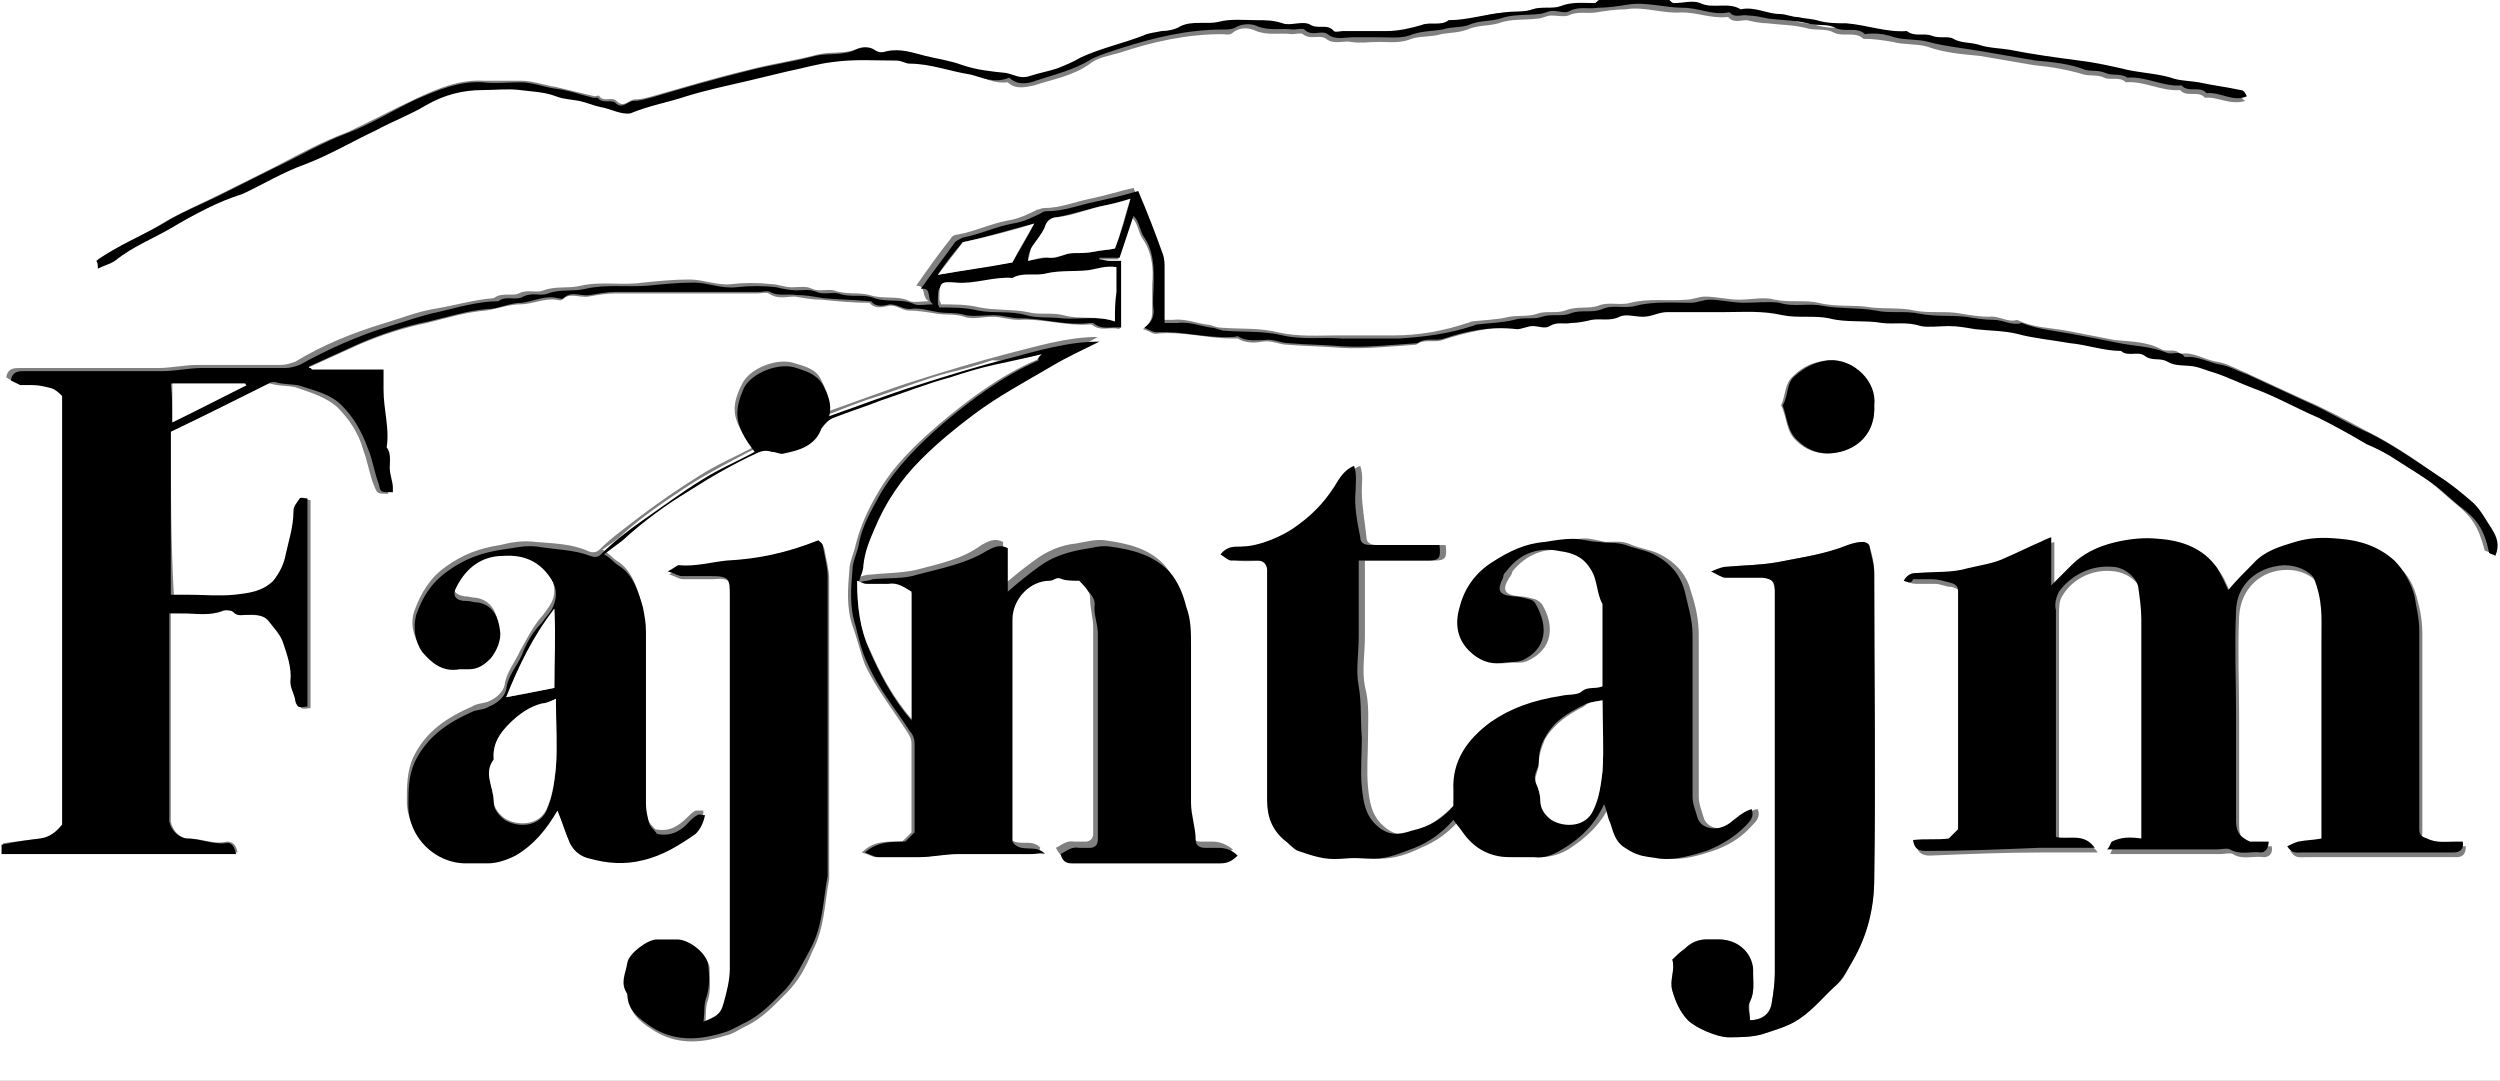 <?xml version="1.0" encoding="utf-8"?>
<!-- Generator: Adobe Illustrator 24.2.3, SVG Export Plug-In . SVG Version: 6.00 Build 0)  -->
<svg version="1.1" id="Vrstva_1" xmlns="http://www.w3.org/2000/svg" xmlns:xlink="http://www.w3.org/1999/xlink" x="0px" y="0px"
	 viewBox="0 0 161 69.6" style="enable-background:new 0 0 161 69.6;" xml:space="preserve">
<rect x="0" y="0" width="161" height="69.6" fill="#808080" stroke="none"/>
<style type="text/css">
	.st0{fill:#FFFFFF;}
</style>
<g>
	<g>
		<path class="st0" d="M107.5,0c17.8,0,35.7,0,53.5,0c0,23.2,0,46.4,0,69.6c-53.7,0-107.4,0-161,0C0,46.4,0,23.2,0,0
			c34.3,0,68.6,0,103,0c-0.1,0.1-0.2,0.2-0.3,0.2c-0.7,0.1-1.5,0-2.2,0.2c-0.6,0.2-1.2,0-1.8,0.2c-0.5,0.2-1.2,0.2-1.8,0.2
			c-1.2,0.1-2.4,0.6-3.6,0.5c-0.5,0.4-1.1,0.1-1.7,0.3C90.7,2,90,2.2,89.2,2.2c-0.9,0-1.8,0-2.8,0c-0.2,0-0.5,0.1-0.6,0
			c-0.4-0.5-1-0.1-1.5-0.4c-0.4-0.3-1.2,0.1-1.8-0.1c-0.5-0.2-1.1-0.2-1.6-0.2c-0.8,0-1.7,0-2.5,0.1c-0.8,0.2-1.7-0.1-2.5,0.3
			c-0.3,0.1-0.8,0.2-1.2,0.3c-0.4,0-0.8,0.1-1.2,0.3c-1.3,0.5-2.7,0.8-4,1.4c-0.5,0.2-1,0.5-1.5,0.7c-0.6,0.2-1.2,0.3-1.8,0.5
			c-0.5,0.2-1-0.2-1.5-0.2c-0.9-0.1-1.9-0.2-2.8-0.5c-0.8-0.3-1.6-0.4-2.4-0.6c-0.8-0.2-1.7-0.5-2.5-0.3c-0.2,0-0.5,0-0.8-0.1
			C56,3,55.6,3,55.3,3.1c-0.8,0.4-1.7,0.2-2.6,0.4c-1.5,0.4-3,0.6-4.5,1C46.1,5,44.1,5.6,42,6.2c-0.4,0.1-0.7,0.2-1.1,0.2
			c-0.4,0-0.7,0.6-1.2,0.1c-0.3-0.3-0.8,0.1-1.1-0.3c0-0.1-0.2,0-0.3,0c-0.8-0.2-1.7-0.4-2.5-0.6c-0.7-0.1-1.5-0.4-2.2-0.4
			c-0.8,0-1.6,0-2.4,0c-1.6-0.1-3,0.5-4.3,1.1c-1.5,0.7-3,1.5-4.5,2.2c-1.6,0.6-3.1,1.4-4.6,2.2c-1.2,0.6-2.4,1.2-3.6,1.8
			c-1.2,0.6-2.4,1.1-3.6,1.8c-1.4,0.9-2.9,1.5-4.3,2.4c0,0.1,0,0.3,0.1,0.5c0.4-0.2,0.8-0.3,1.1-0.5c1.1-0.9,2.4-1.4,3.6-2.1
			c1.5-0.8,3.1-1.7,4.7-2.3c1.4-0.6,2.6-1.4,4-1.9c1.6-0.6,3.1-1.4,4.6-2.2c1.1-0.5,2.2-1,3.2-1.6c1.2-0.6,2.4-1,3.7-1
			c0.8,0,1.6-0.1,2.4,0c0.8,0.1,1.6,0.2,2.3,0.4c0.5,0.2,1,0.2,1.5,0.3c0.5,0.1,0.9,0.3,1.4,0.4C39.3,7,40,7.4,40.6,7.2
			c1.2-0.5,2.4-0.7,3.6-1.1c1.3-0.4,2.7-0.7,4-1c0.8-0.2,1.7-0.4,2.5-0.6c0.9-0.2,1.9-0.5,2.9-0.6c1.3-0.2,2.7,0,4.1-0.1
			c0.3,0,0.6,0.2,0.9,0.2c1.3,0.1,2.6,0.5,3.9,0.7C63.3,5,64,5.4,64.9,5.3c0.5,0.5,1.2,0.3,1.7,0.2c1.2-0.4,2.5-0.6,3.6-1.4
			c0.5-0.4,1.2-0.5,1.9-0.7c2.1-0.7,4.3-1.2,6.6-1.2c0.2,0,0.5,0.1,0.7-0.1c0.5-0.4,1.1-0.3,1.5-0.1c0.8,0.3,1.5,0.1,2.3,0.2
			c0.2,0,0.6-0.1,0.7,0c0.5,0.4,1.1,0,1.5,0.3c0.5,0.4,1.1,0.1,1.6,0.2c0.6,0.1,1.2,0,1.8,0c0.7,0,1.4,0.1,2.1-0.2
			c0.6-0.2,1.3-0.1,1.9-0.3c0.6-0.1,1.2-0.1,1.7-0.3c0.7-0.3,1.3-0.2,2-0.4c0.8-0.3,1.7-0.2,2.5-0.3c0.3,0,0.6-0.2,0.9-0.2
			c0.4,0,0.8,0.1,1.1,0c0.6-0.3,1.2-0.1,1.8-0.2c0.6-0.1,1.3-0.2,1.9-0.2c1.2-0.2,2.4,0.3,3.6,0.2c1,0,1.9,0.4,2.9,0.3
			c0,0,0.1,0,0.1,0c0.3,0.4,0.8,0.2,1.2,0.2c0.4,0.1,0.9,0.2,1.3,0.2c0.8,0.1,1.7,0.1,2.5,0.3c0.6,0.2,1.3,0,1.8,0.3
			c0.6,0.3,1.4-0.1,1.9,0.4c0.7,0,1.3,0.1,1.9,0.2c0.7,0.2,1.5,0.1,2.2,0.3c1.1,0.4,2.3,0.5,3.4,0.6c1.2,0.2,2.3,0.4,3.5,0.6
			c1.1,0.1,2.2,0.3,3.2,0.6c0.4,0.1,0.9,0,1.3,0.2c0.4,0.2,1-0.1,1.4,0.3c1.2-0.1,2.3,0.6,3.5,0.5c0.4,0.5,1.2,0,1.6,0.5
			c0.8-0.1,1.6,0.5,2.6,0.2c-0.2-0.1-0.3-0.3-0.4-0.4c-0.9-0.2-1.8-0.3-2.7-0.5c-0.6-0.1-1.3-0.1-1.8-0.3c-1.1-0.4-2.1-0.4-3.2-0.6
			c-0.9-0.2-1.8-0.3-2.7-0.5c-1.5-0.2-3-0.5-4.5-0.7c-0.6-0.1-1.3-0.1-1.9-0.3c-0.5-0.2-1.1-0.1-1.7-0.4c-0.4-0.2-1-0.1-1.4-0.2
			c-0.5-0.2-1.1,0.1-1.6-0.3c-1.3,0.1-2.6-0.4-3.9-0.5c-0.6,0-1.3,0-1.9-0.2c-0.4-0.1-0.8-0.1-1.2-0.2C115.4,1.1,115,1,114.6,1
			c-0.9,0-1.7-0.4-2.5-0.3c-0.8-0.5-1.7,0-2.6-0.4c-0.5-0.2-1.1,0-1.7,0C107.7,0.2,107.6,0.1,107.5,0z M67.1,22.8
			c-0.2,0.2-0.3,0.4-0.4,0.4c-2.3,1-4.3,2.5-6.2,4.1c-1.5,1.3-3,2.7-4,4.5c-0.6,1-1.1,2.1-1.4,3.3c-0.1,0.5-0.4,1.1-0.4,1.6
			c-0.1,1.2-0.2,2.4,0.2,3.6c0.3,0.8,0.5,1.7,0.8,2.5c0.7,1.5,1.8,2.9,2.7,4.3c0.2,0.3,0.3,0.5,0.3,0.8c0,1.9,0,3.8,0,5.7
			c-0.2,0.2-0.4,0.4-0.6,0.6c-0.9,0-1.8-0.1-2.6,0.7c0.4,0.1,0.7,0.3,0.9,0.3c0.9,0,1.8,0,2.6,0c0.8,0,1.7-0.2,2.5-0.2
			c1.6,0,3.2,0,4.8,0c0.3,0,0.6-0.1,0.7-0.4c-0.6-0.7-1.6,0.1-2.1-0.8c0-4.7,0-9.5,0-14.3c0-1.3,1.1-2.4,2.4-2.5
			c0.3,0,0.5-0.3,0.8-0.1c0.3,0.2,0.7,0.1,1.1,0.1c0.2,0.2,0.5,0.4,0.6,0.7c0.2,0.2,0.4,0.5,0.4,0.8c0,0.7,0.2,1.3,0.2,1.9
			c0,4.4,0,8.7,0,13.1c0,0.1,0,0.2,0,0.2c0,0.3-0.2,0.5-0.5,0.5c-0.2,0-0.5,0-0.7,0c-0.5-0.1-0.8,0.2-1.2,0.4
			c0.2,0.4,0.4,0.6,0.7,0.6c3.2,0,6.4,0,9.6,0c0.4,0,0.7-0.2,1.1-0.5c-0.4-0.3-0.8-0.5-1.3-0.5c-0.3,0-0.6,0-0.8,0
			c-0.3,0-0.6-0.2-0.6-0.5c0-0.8-0.3-1.6-0.3-2.4c0.1-3.4,0-6.8,0-10.2c0-0.8,0-1.6-0.3-2.4c-0.3-0.8-0.5-1.6-1.1-2.3
			c-1-1.1-2.4-1.4-3.8-1.6c-0.6-0.1-1.3,0.1-1.9,0.2c-1,0.1-1.9,0.5-2.7,1.1c-0.7,0.5-1.3,1-2,1.6c0-0.5,0-1,0-1.5
			c0-0.5,0-0.9,0-1.3c-0.6-0.3-1,0-1.4,0.2C62,36,60.5,36.3,59,36.7c-0.9,0.2-1.9,0.2-2.9,0.3c-0.3,0-0.6,0.1-0.9,0.2
			c0.1-0.4,0.3-0.7,0.3-1.1c0-0.8,0.4-1.5,0.7-2.3c0.7-1.7,1.7-3.2,3-4.5c1-1.1,2.2-2,3.4-2.9c1.6-1.2,3.3-2.1,5-3.1
			c1-0.6,2.1-1,3.1-1.6c-2,0-3.9,0.6-5.9,1.1c-1.9,0.5-3.9,1.1-5.8,1.7c-1.9,0.6-3.7,1.3-5.7,2c0.2-0.8-0.1-1.4-0.4-2
			c-0.3-0.7-1-0.9-1.7-1.1c-1.1-0.4-2.9,0.3-3.4,1.3c-0.7,1.4-0.8,2.3,0.7,4.1c-1.1,0.6-2.3,1.1-3.4,1.8c-1.3,0.8-2.6,1.7-3.8,2.6
			c-0.9,0.7-1.9,1.4-2.7,2.2c-0.2,0.2-0.5,0.2-0.7,0.1c-1.1-0.5-2.3-0.5-3.4-0.6c-0.8-0.1-1.5,0-2.3,0.2c-1.3,0.2-2.4,0.6-3.5,1.4
			c-1,0.7-1.6,1.7-2,2.8c-0.3,0.8-0.1,1.7,0.4,2.4c0.6,0.8,1.3,1.3,2.4,1.1c0.2,0,0.4,0,0.6,0c0.6,0,1-0.2,1.4-0.7
			c0.4-0.5,0.7-1.2,0.6-1.8c-0.1-0.8-0.4-1.6-1.4-1.8c-0.3,0-0.5-0.1-0.8-0.1c-0.6-0.1-0.8-0.4-0.6-0.9c0.6-1.2,1.6-1.9,3-2
			c1.3,0,2.4,0.4,3.1,1.5c0.4,0.7,0.4,1.4,0,2c-0.2,0.3-0.4,0.6-0.6,0.8c-0.5,0.6-0.9,1.4-1.3,2.1c-0.3,0.7-0.9,1.4-1,2.2
			c-0.1,0.5-0.6,0.9-1.1,1.1c-0.3,0.1-0.7,0.1-1,0.3c-1.6,0.7-3,1.6-3.8,3.3c-0.4,0.9-0.4,1.9-0.4,2.8c0,2,1.8,3.7,3.7,3.7
			c0.5,0,1,0,1.4,0c0.7,0,1.3-0.2,1.8-0.5c1.2-0.6,2-1.7,2.7-2.9c0.3,0.7,0.5,1.4,0.8,2.1c0.3,0.6,0.8,0.9,1.3,1
			c1.1,0.3,2.2,0.3,3.4,0.1c1.3-0.3,2.3-1,3.4-1.7c0.4-0.3,0.6-0.7,0.6-1.2c-0.2,0-0.4,0-0.5,0c-0.2,0.1-0.3,0.2-0.5,0.4
			c-0.6,0.6-1.2,1-2.1,0.8c-0.2-0.2-0.4-0.4-0.5-0.7c-0.1-0.4-0.2-0.8-0.2-1.2c0-3.2,0-6.3,0-9.5c0-0.5,0-1,0-1.6
			c0-0.5-0.1-1.1-0.2-1.6c-0.3-1-0.6-2.1-1.6-2.7c-0.3-0.2-0.5-0.5-0.9-0.7c0.4-0.3,0.9-0.6,1.2-0.9c1.3-1.2,2.8-2.2,4.3-3.2
			c1.4-0.9,2.8-1.6,4.3-2.4c0.4-0.2,0.6-0.2,1-0.1c0.3,0.1,0.5,0.2,0.8,0.1c1-0.2,2-0.5,2.4-1.6c0.1-0.4,0.4-0.6,0.8-0.7
			c1-0.4,2-0.8,3-1.1c1.5-0.5,3-1.1,4.5-1.5c0.9-0.2,1.9-0.5,2.8-0.8C64.9,23.3,65.9,23.1,67.1,22.8z M11,27.8c2.1-1,4-2,6-3
			c0.1-0.1,0.3-0.1,0.4-0.1c0.6,0.2,1.3,0.1,1.8,0.3c0.9,0.3,1.8,0.6,2.5,1.2c0.8,0.8,1.4,1.7,1.7,2.8c0.3,0.8,0.4,1.6,0.7,2.3
			c0.2,0.5,0.2,0.5,0.9,0.5c0-0.1,0-0.2,0-0.3C25.1,31,25,30.6,25,30.2c0-0.5,0.1-0.9-0.2-1.3c0.2-1.3-0.3-2.5-0.2-3.7
			c0-0.4,0-0.9,0-1.3c-1.6,0-3.1,0-4.6,0c0,0-0.1,0-0.1-0.1c0,0,0-0.1-0.1-0.1c1.1-0.5,2.2-1,3.3-1.5c1.4-0.6,2.9-1.1,4.4-1.4
			c1.2-0.3,2.5-0.7,3.8-0.8c0.7-0.1,1.5-0.4,2.2-0.4c0.8,0,1.5-0.4,2.3-0.3c0.1,0,0.3,0.1,0.4,0c0.5-0.5,1.1-0.1,1.7-0.2
			c0.6-0.1,1.1-0.2,1.7-0.2c3.1,0,6.2,0,9.2,0c0.2,0,0.5-0.1,0.7,0c0.6,0.4,1.1,0.2,1.7,0.2c0.6,0.1,1.1,0.2,1.7,0.2
			c1,0.1,2,0.2,3,0.2c0,0,0.1,0,0.1,0c0.3,0.4,0.8,0.3,1.2,0.2c0.5-0.1,0.9,0.3,1.3,0.3c0.6,0,1.2,0.1,1.8,0.2
			c0.6,0.1,1.2,0,1.8,0.2c0.5,0.2,1.2,0,1.8,0c0.6,0,1.1,0.2,1.7,0.2c1.5-0.1,3,0.4,4.5,0.3c0.1,0,0.2,0,0.2,0
			c0.6,0.5,1.2,0.1,1.8,0.3c0-1.5,0-2.9,0-4.3c-0.2,0-0.5,0-0.7,0c-0.2,0-0.4,0-0.7-0.1c0,0,0-0.1,0-0.1c0.4,0,0.9,0,1.3,0
			c0.3-0.9,0.6-1.8,0.9-2.7c0.4,0.4,0.4,1,0.7,1.4c0.6,0.9,0.7,1.9,0.6,2.9c0,0.6,0,1.2,0,1.8c0,0.5-0.2,0.8-0.6,1.1
			c0.4,0.1,0.6,0.3,0.8,0.3c1.7-0.2,3.3,0.3,4.9,0.3c0.1,0,0.3,0,0.4,0c0.5,0.3,1.1,0.3,1.6,0.2c0.6-0.1,1.1,0.2,1.6,0.2
			c1.1,0.1,2.3,0.1,3.4,0.2c1.6,0.1,3.3-0.1,4.9-0.2c0.5-0.4,1.1-0.1,1.7-0.3c1.5-0.5,3-0.8,4.5-0.9c0.3,0,0.7-0.2,1-0.2
			c0.4,0,0.8,0.1,1.1,0c0.5-0.3,0.9-0.2,1.4-0.2c0.4-0.1,0.9-0.2,1.3-0.2c0.6-0.1,1.2,0.1,1.8-0.2c0.4-0.2,1,0,1.5,0
			c0.5,0,1-0.3,1.6-0.3c1.2,0.1,2.5,0,3.7,0c1.2,0,2.5-0.1,3.7,0.2c1,0.2,2,0,3,0.2c1.1,0.2,2.2,0,3.4,0.3c0.8,0.2,1.7-0.1,2.5,0.2
			c0.5,0.2,1.2,0,1.8,0c0.6,0,1.1,0.2,1.7,0.2c0.9,0.1,1.8,0,2.7,0.3c1.1,0.3,2.3,0.4,3.4,0.6c1.1,0.2,2.1,0.6,3.3,0.5
			c0.5,0.4,1.2,0,1.5,0.3c0.5,0.4,1,0,1.5,0.4c0.4,0.3,1.1,0.2,1.7,0.3c0.4,0.1,0.8,0.3,1.3,0.4c0.9,0.2,1.6,0.7,2.5,1
			c1.5,0.5,2.8,1.3,4.2,1.9c1.1,0.5,2.1,1.1,3.1,1.7c0.6,0.3,1.3,0.6,1.9,1c0.9,0.6,1.9,1.1,2.7,1.8c0.5,0.4,0.9,0.8,1.4,1.2
			c1.1,0.9,1.5,1.5,1.9,3c0,0.1,0.2,0.1,0.4,0.2c0.2-0.7,0.1-1.2-0.2-1.7c-0.4-0.6-0.7-1.2-1.2-1.7c-0.7-0.6-1.4-1.2-2.2-1.7
			c-1.4-1-2.9-2-4.5-2.8c-1.3-0.7-2.6-1.4-4-2c-1.3-0.6-2.6-1.2-3.9-1.8c-0.5-0.2-1-0.5-1.6-0.6c-0.8-0.1-1.6-0.7-2.4-0.5
			c-0.3-0.4-0.8-0.1-1.2-0.3c-0.9-0.5-2-0.5-3-0.6c-1-0.2-2.1-0.4-3.1-0.6c-1.1-0.2-2.2-0.2-3.2-0.7c-0.6,0.2-1.2-0.3-1.8-0.2
			c-0.6,0-1.2-0.1-1.8-0.2c-1-0.2-2,0-3-0.2c-0.9-0.2-1.8-0.1-2.8-0.2c-1.1-0.2-2.2,0-3.4-0.3c-0.9-0.2-1.8,0-2.8-0.2
			c-0.7-0.2-1.5,0-2.3,0c-0.7,0-1.5-0.2-2.2-0.2c-0.4,0-0.8,0.2-1.2,0.2c-1.2,0.1-2.4-0.1-3.6,0.2c-0.7,0.2-1.4-0.1-2.1,0.2
			c-0.6,0.2-1.4,0-2.1,0.3c-0.6,0.2-1.2,0-1.8,0.2c-0.5,0.2-1.2,0.1-1.8,0.2c-0.8,0.2-1.6,0.2-2.4,0.3c-0.1,0-0.2,0.1-0.3,0.1
			c-1.5,0.5-3.1,0.8-4.7,0.8c-1.2,0-2.5,0-3.7,0c-1.2,0-2.5,0.1-3.8-0.2c-1.2-0.3-2.5-0.2-3.7-0.3c-0.3,0-0.6-0.2-0.9-0.2
			c-0.7-0.1-1.4-0.4-2.2-0.3c-0.2,0-0.5,0-0.8,0c0-1.2,0-2.3,0-3.5c0-0.3,0-0.6-0.1-0.9c-0.5-1.4-1-2.7-1.6-4.1
			c-0.9,0.2-1.8,0.5-2.8,0.7c-1,0.2-1.9,0.6-3,0.6c-0.1,0-0.3,0.1-0.4,0.1c-0.6,0.3-1.2,0.6-1.9,0.7c-1.1,0.2-2.1,0.7-3.2,0.9
			c-0.2,0-0.4,0.1-0.5,0.3c-0.8,1-1.5,2-2.2,3c0.7,0,0.3,0.7,0.8,1c-0.5,0-0.9,0.1-1.2,0c-0.8-0.4-1.7-0.1-2.6-0.4
			c-0.7-0.2-1.5,0-2.3-0.3c-0.4-0.1-1,0.1-1.4-0.1c-0.4-0.2-0.8-0.1-1.3-0.1c-0.5,0-0.9-0.2-1.3-0.2c-0.9-0.1-1.8-0.1-2.6,0
			c-0.9,0.1-1.8-0.3-2.7-0.3c-1,0-2,0.1-3,0.2c-1.3,0.2-2.7-0.1-4,0.2c-0.8,0.2-1.6,0-2.4,0.3c-0.5,0.2-1-0.1-1.6,0.2
			c-0.4,0.2-1.1-0.1-1.6,0.3c-1.3,0.1-2.6,0.5-3.9,0.7c-1.1,0.2-2.1,0.6-3.1,0.9c-2,0.6-4,1.4-5.8,2.5c-0.3,0.1-0.6,0.2-0.9,0.2
			c-0.9,0-1.8,0-2.6,0c-0.9,0-1.8,0-2.8,0c-0.8,0-1.7,0.2-2.5,0.2c-1,0-1.9,0-2.9,0c-2,0-4,0-6,0c-0.4,0-0.8,0-0.9,0.6
			c0.2,0.1,0.4,0.3,0.6,0.3c0.3,0.1,0.6,0,0.8,0C2.6,24.8,3,24.8,3.4,25c0.3,0.1,0.5,0.4,0.7,0.5c0,9.2,0,18.4,0,27.6
			C3.7,53.6,3.3,54,2.6,54c-0.8,0.1-1.6,0.2-2.4,0.3c0,0.2,0,0.4,0,0.6c5.1,0,10.1,0,15.1,0c-0.1-0.5-0.3-0.7-0.7-0.7
			C13.8,54.4,13,54,12.1,54c-0.5,0-1-0.5-1.1-1.1c0-0.2,0-0.3,0-0.5c0-4.1,0-8.2,0-12.4c0-0.2,0-0.3,0-0.5c0.3,0,0.5,0,0.8,0
			c0.9-0.1,1.8,0.2,2.7-0.2c0.2-0.1,0.5-0.1,0.6,0.1c0.2,0.3,0.5,0.2,0.8,0.2c0.5,0,1.1,0,1.5,0.4c0.3,0.4,0.7,0.8,0.9,1.3
			c0.3,0.8,0.6,1.7,0.5,2.6c-0.1,0.4,0.1,0.7,0.3,1.1c0.1,0.2,0.2,0.5,0.3,0.6c0.2,0.1,0.4,0,0.6,0c0-4.5,0-8.9,0-13.4
			c-0.2,0-0.4-0.1-0.5,0c-0.2,0.2-0.4,0.5-0.4,0.8c0,1-0.3,1.9-0.5,2.8c-0.1,0.6-0.4,1.2-0.8,1.7c-0.7,0.8-1.6,0.9-2.5,0.9
			c-1,0.1-2,0-3,0c-0.4,0-0.8,0-1.1,0C11,34.8,11,31.4,11,27.8z M122.6,37.4c0.3,0.1,0.5,0.2,0.8,0.2c0.4,0,0.8,0,1.2,0
			c0.4,0,0.7,0.2,1.1,0.2c0.3,0.1,0.6,0.2,0.6,0.6c0,0.3,0,0.6,0,0.8c0,4.8,0,9.7,0,14.5c-0.2,0.2-0.4,0.4-0.6,0.6
			c-0.8,0.1-1.5-0.1-2.3,0.1c0.1,0.6,0.5,0.7,0.9,0.7c2.4-0.1,4.8-0.2,7.2-0.2c1,0,1.9,0,2.9,0c0.2,0,0.4,0,0.7,0
			c-0.7-1-1.7-0.5-2.5-0.7c0-1,0-2,0-3c0-3.9,0-7.8,0-11.6c0-0.4,0-0.9,0.2-1.2c0.7-1.2,2.1-1.8,3.4-1.6c0.8,0.1,1.6,0.7,1.7,1.3
			c0.1,0.7,0.2,1.4,0.2,2.1c0,4.4,0,8.8,0,13.2c0,0.3,0,0.6,0,0.9c-0.7-0.1-1.4,0-1.9,0.2c-0.1,0.1-0.2,0.2-0.3,0.5c0.4,0,0.7,0,1,0
			c2,0,4.1,0,6.1,0c0.3,0,0.6-0.1,0.8,0c0.6,0.4,1.3,0.1,2,0.2c0.3,0,0.6-0.2,0.5-0.7c-0.5,0-1,0-1.2,0c-0.9-0.3-0.9-0.9-0.9-1.5
			c0-2.3,0-4.6,0-6.8c0-2.2-0.1-4.3,0-6.5c0.1-1.8,1.4-3,3.1-3c0.9,0,1.6,0.4,1.9,0.8c0.6,1.4,0.5,2.6,0.5,3.8c0,3.9,0,7.8,0,11.6
			c0,0.4,0,0.9,0,1.4c-0.5,0.1-1,0.1-1.5,0.2c-0.2,0-0.5,0.2-0.7,0.3c0.3,0.5,0.6,0.4,1,0.4c2.9,0,5.8,0,8.6,0c0.4,0,0.7,0,1.1,0
			c0.4,0,0.6-0.2,0.6-0.7c-0.2,0-0.4,0-0.5,0c-0.6,0-1.2,0-1.8-0.2c-0.3-0.1-0.6-0.3-0.5-0.6c0-0.2,0-0.5,0-0.7c0-4,0-8.1,0-12.1
			c0-0.8-0.1-1.5-0.3-2.2c-0.2-0.9-0.6-1.7-1.3-2.3c-0.9-0.9-2.2-1.4-3.5-1.4c-1-0.1-1.9-0.1-2.9,0.2c-1,0.3-2,0.6-2.7,1.4
			c-0.5,0.6-1,1.2-1.6,1.7c-0.2-0.4-0.4-1-0.7-1.4c-0.9-1.3-2.3-1.7-3.8-1.9c-0.9-0.1-1.8,0-2.7,0.2c-1.2,0.3-2.2,0.8-2.9,1.5
			c-0.4,0.4-0.8,0.8-1.3,1.3c0-0.7,0-1.1,0-1.6c0-0.5,0-0.9,0-1.5c-0.3,0.1-0.5,0.2-0.7,0.3c-0.7,0.3-1.5,0.7-2.2,1
			c-0.8,0.3-1.6,0.5-2.5,0.7c-1,0.2-2.2,0.2-3.2,0.3C123.2,37,122.9,36.9,122.6,37.4z M93.6,51.9c-0.7,0.7-1.4,1.2-2.3,1.6
			c-0.9,0.4-1.5,0.3-2.2-0.3c-0.8-0.7-0.9-1.6-1-2.5c-0.1-1.1,0-2.2,0-3.2c0-1.1,0.1-2.2-0.2-3.3c-0.2-1,0-2.1,0-3.2
			c0-0.7,0-1.4,0-2.2c0-0.9,0-1.7,0-2.7c1.5,0,3,0,4.5,0c0.7,0,0.8-0.2,0.7-1c-1.5,0-3,0-4.4,0c-0.5,0-0.7-0.2-0.7-0.5
			c-0.1-1-0.3-2-0.3-3c0-0.5,0.1-1-0.1-1.6c-0.5,0.2-0.8,0.5-1,0.9c-0.7,1.1-1.5,2.1-2.6,2.9c-1,0.7-2.5,1.4-3.7,1.4
			c-0.5,0-0.9,0.1-1.3,0.5c0.3,0.2,0.5,0.4,0.7,0.4c0.6,0.1,1.1,0,1.7,0c0.4,0,0.6,0.2,0.6,0.6c0,0.3,0,0.6,0,0.8c0,4.7,0,9.4,0,14
			c0,1,0.3,1.9,1.1,2.6c0.3,0.2,0.6,0.6,0.9,0.7c0.9,0.3,1.7,0.6,2.7,0.5c0.7-0.1,1.4,0,2.2,0c0.9,0,1.8-0.3,2.6-0.7
			c1-0.4,1.8-1,2.5-1.8c0.2,0.3,0.4,0.5,0.6,0.8c0.7,1,1.7,1.6,3,1.6c0.5,0,1,0,1.6,0c0.7,0,1.3-0.2,1.8-0.5
			c1.1-0.7,2.1-1.6,2.7-2.9c0.1,0.5,0.2,0.9,0.4,1.2c0.2,0.5,0.4,1.1,0.8,1.5c0.3,0.2,0.6,0.4,0.9,0.5c0.5,0.1,1,0.2,1.5,0.3
			c1.1,0.1,2.1-0.2,3-0.5c0.9-0.3,1.8-0.8,2.5-1.6c0.3-0.3,0.6-0.6,0.4-1.1c-0.6,0.1-1,0.5-1.4,0.9c-0.8,0.6-1.9,0.4-2.1-0.4
			c-0.1-0.4-0.3-0.8-0.3-1.3c0-3.5,0-7,0-10.4c0-1-0.2-1.9-0.5-2.8c-0.3-1.2-1.1-2-2.2-2.5c-0.5-0.2-1.1-0.3-1.6-0.5
			c-0.6-0.3-1.1-0.2-1.7-0.2c-0.6-0.1-1.1-0.3-1.7-0.2c-0.6,0-1.2,0.1-1.8,0.2c-1.3,0.1-2.4,0.6-3.4,1.3c-1.1,0.7-1.7,1.7-2.1,2.9
			c-0.3,1-0.2,2,0.6,2.8c0.6,0.6,1.2,0.9,2.1,0.8c0.5-0.1,0.9,0.1,1.4-0.2c1.4-0.7,1.7-2.1,0.8-3.6c-0.1-0.1-0.2-0.2-0.4-0.3
			c-0.4-0.1-0.7-0.2-1.1-0.2c-0.9-0.1-1.1-0.4-0.6-1.2c0.1-0.1,0.2-0.3,0.2-0.4c0.9-1.1,2.1-1.6,3.5-1.3c0.7,0.1,1.4,0.4,1.9,1.1
			c0.5,0.8,0.4,1.6,0.8,2.3c0,1.8,0,3.6,0,5.3c-0.5,0.2-0.9,0-1.3,0.3c-0.3,0.2-0.9,0.2-1.3,0.3c-1.9,0.4-3.3,0.8-4.6,1.7
			c-1.5,1.1-2.5,2.4-2.4,4.4C93.6,51.2,93.6,51.6,93.6,51.9z M52.7,34.8c-2,0.8-3.9,1.2-5.8,1.5c-1,0.1-2.1,0.4-3.1,0.3
			c-0.2,0-0.4,0.2-0.7,0.4c0.4,0.1,0.6,0.3,0.9,0.3c0.6,0,1.3,0,1.9,0c1.2-0.1,1.2,0.1,1.2,1.3c0,8,0,16,0,24c0,0.8-0.2,1.5-0.4,2.2
			c-0.2,0.8-0.7,0.9-1.3,1.2c0.1-0.6,0-1.1,0.2-1.6c0.2-0.7,0.1-1.4,0.1-2.1c-0.1-0.7-1.2-1.6-2-1.6c-0.4,0-0.9,0-1.3,0
			c-0.6,0-1.8,0.9-1.9,1.5c-0.1,0.6-0.5,1.3,0,2c0,1,0.7,1.6,1.5,2.1c1.5,1,3.1,0.9,4.7,0.4c0.5-0.1,0.9-0.4,1.3-0.6
			c1.1-0.5,1.9-1.4,2.7-2.2c0.7-0.7,1.2-1.6,1.6-2.6c0.8-1.5,0.8-3.1,1.1-4.7c0-6.4,0-12.9,0-19.3c0-0.6-0.2-1.3-0.3-1.9
			C53,35,52.8,34.9,52.7,34.8z M107.7,61.8c0.2,0.7-0.2,1.3,0,2c0.2,0.7,0.5,1.3,1,1.9c0.5,0.5,1.9,1.1,2.6,1.1c0.7,0,1.5,0,2.2-0.2
			c0.8-0.3,1.6-0.5,2.4-1c0.9-0.6,1.6-1.5,2.4-2.2c0.5-0.4,0.7-1,1-1.5c0.9-1.6,1.4-3.5,1.4-5.3c0.1-6.6,0-13.1,0-19.7
			c0-0.6-0.1-1.1-0.3-1.7c0-0.1-0.3-0.3-0.4-0.3c-0.3,0-0.7,0.1-1,0.2c-1.4,0.6-3,0.8-4.5,1.1c-1.1,0.2-2.2,0.2-3.3,0.3
			c-0.2,0-0.5,0.2-1,0.3c0.5,0.2,0.7,0.4,0.9,0.4c0.8,0,1.6,0,2.4,0c0.6,0,0.7,0.2,0.8,0.8c0,0.2,0,0.4,0,0.6c0,8,0,16.1,0,24.1
			c0,0.6-0.1,1.3-0.2,1.9c-0.1,0.7-0.7,1.1-1.4,1.1c0-0.4-0.1-0.9,0-1.2c0.3-0.6,0.2-1.2,0.2-1.8c0-1.3-0.9-2.2-2.2-2.2
			c-0.3,0-0.6,0-0.8,0c-0.6,0-1,0.2-1.4,0.6C108.3,61.3,108,61.5,107.7,61.8z M120.7,26.1c0.1-1.5-1.3-3-3-2.9
			c-0.9,0.1-1.6,0.4-2.2,1c-0.6,0.5-0.5,1.3-0.8,1.9c0.4,0.8,0.3,1.7,1,2.3c0.5,0.5,1.2,0.8,1.9,0.8
			C119.1,29.2,120.8,28.3,120.7,26.1z"/>
		<path d="M107.5,0c0.1,0.1,0.2,0.2,0.3,0.2c0.6,0,1.2-0.2,1.7,0c0.8,0.4,1.8-0.1,2.6,0.4c0.9-0.2,1.7,0.3,2.5,0.3
			c0.4,0,0.8,0.2,1.2,0.2c0.4,0.1,0.8,0.1,1.2,0.2c0.6,0.2,1.3,0.2,1.9,0.2c1.3,0.1,2.6,0.6,3.9,0.5c0.5,0.4,1.1,0.1,1.6,0.3
			c0.5,0.2,1.1,0,1.4,0.2c0.5,0.3,1.1,0.2,1.7,0.4c0.6,0.2,1.3,0.2,1.9,0.3c1.5,0.3,3,0.5,4.5,0.7c0.9,0.1,1.8,0.3,2.7,0.5
			c1.1,0.3,2.2,0.3,3.2,0.6c0.5,0.2,1.2,0.2,1.8,0.3c0.9,0.2,1.8,0.3,2.7,0.5c0.2,0,0.3,0.2,0.4,0.4c-0.9,0.4-1.7-0.3-2.6-0.2
			c-0.4-0.5-1.2,0-1.6-0.5c-1.2,0.1-2.3-0.6-3.5-0.5c-0.4-0.3-1-0.1-1.4-0.3c-0.5-0.2-0.9-0.1-1.3-0.2c-1-0.4-2.1-0.5-3.2-0.6
			c-1.2-0.2-2.3-0.4-3.5-0.6c-1.1-0.2-2.3-0.3-3.4-0.6c-0.7-0.2-1.5-0.1-2.2-0.3c-0.6-0.2-1.3-0.3-1.9-0.2c-0.5-0.5-1.2-0.1-1.9-0.4
			c-0.5-0.3-1.2-0.1-1.8-0.3c-0.8-0.2-1.7-0.2-2.5-0.3c-0.5-0.1-0.9-0.2-1.3-0.2c-0.4-0.1-0.9,0.2-1.2-0.2c0,0-0.1,0-0.1,0
			c-1,0.2-1.9-0.3-2.9-0.3c-1.2,0-2.4-0.4-3.6-0.2c-0.6,0.1-1.3,0.2-1.9,0.2c-0.6,0.1-1.2-0.1-1.8,0.2c-0.3,0.2-0.7,0-1.1,0
			c-0.3,0-0.6,0.2-0.9,0.2c-0.8,0.1-1.7,0-2.5,0.3c-0.7,0.2-1.3,0.1-2,0.4c-0.5,0.2-1.1,0.1-1.7,0.3c-0.6,0.1-1.3,0.1-1.9,0.3
			c-0.7,0.3-1.4,0.2-2.1,0.2c-0.6,0-1.2,0-1.8,0c-0.5,0-1.1,0.2-1.6-0.2c-0.4-0.3-1,0.2-1.5-0.3c-0.1-0.1-0.5,0-0.7,0
			c-0.8-0.1-1.5,0.1-2.3-0.2c-0.4-0.2-1-0.2-1.5,0.1c-0.2,0.1-0.5,0.1-0.7,0.1c-2.3,0-4.4,0.5-6.6,1.2c-0.6,0.2-1.3,0.4-1.9,0.7
			c-1.1,0.7-2.4,1-3.6,1.4c-0.5,0.2-1.2,0.3-1.7-0.2C64,5.4,63.3,5,62.5,4.8c-1.3-0.2-2.6-0.7-3.9-0.7c-0.3,0-0.5-0.2-0.9-0.2
			c-1.4,0-2.7-0.1-4.1,0.1c-0.9,0.1-1.9,0.4-2.9,0.6c-0.8,0.2-1.7,0.4-2.5,0.6c-1.3,0.3-2.7,0.6-4,1c-1.2,0.4-2.4,0.6-3.6,1.1
			C40,7.4,39.3,7,38.7,6.9c-0.5-0.1-0.9-0.3-1.4-0.4c-0.5-0.1-1-0.1-1.5-0.3c-0.8-0.3-1.6-0.3-2.3-0.4c-0.8-0.1-1.6,0-2.4,0
			c-1.3,0-2.5,0.3-3.7,1c-1,0.6-2.1,1-3.2,1.6c-1.5,0.7-3,1.6-4.6,2.2c-1.4,0.5-2.7,1.3-4,1.9C14,13,12.5,13.8,11,14.7
			c-1.2,0.7-2.5,1.2-3.6,2.1c-0.3,0.2-0.7,0.3-1.1,0.5c0-0.2,0-0.4-0.1-0.5c1.4-1,2.9-1.6,4.3-2.4c1.1-0.7,2.4-1.2,3.6-1.8
			c1.2-0.6,2.4-1.2,3.6-1.8c1.5-0.7,3-1.6,4.6-2.2c1.6-0.6,3-1.5,4.5-2.2c1.4-0.6,2.8-1.2,4.3-1.1c0.8,0.1,1.6,0,2.4,0
			c0.8,0,1.5,0.3,2.2,0.4c0.9,0.1,1.7,0.4,2.5,0.6c0.1,0,0.3,0,0.3,0c0.3,0.4,0.8,0.1,1.1,0.3c0.5,0.5,0.8-0.1,1.2-0.1
			c0.4,0,0.7-0.1,1.1-0.2c2-0.6,4.1-1.2,6.1-1.7c1.5-0.4,3-0.6,4.5-1c0.9-0.2,1.8,0,2.6-0.4C55.6,3,56,3,56.3,3.2
			c0.3,0.2,0.5,0.2,0.8,0.1c0.9-0.2,1.7,0.1,2.5,0.3c0.8,0.2,1.6,0.3,2.4,0.6c0.9,0.3,1.8,0.4,2.8,0.5c0.5,0.1,0.9,0.4,1.5,0.2
			c0.6-0.2,1.2-0.3,1.8-0.5c0.5-0.2,1-0.4,1.5-0.7c1.3-0.6,2.7-0.9,4-1.4c0.4-0.2,0.8-0.2,1.2-0.3c0.4,0,0.9-0.1,1.2-0.3
			c0.8-0.4,1.7-0.1,2.5-0.3c0.8-0.2,1.6-0.1,2.5-0.1c0.5,0,1,0,1.6,0.2c0.5,0.2,1.3-0.2,1.8,0.1c0.5,0.3,1.1-0.1,1.5,0.4
			c0.1,0.1,0.4,0,0.6,0c0.9,0,1.8,0,2.8,0c0.8,0,1.6-0.2,2.3-0.4c0.5-0.2,1.2,0.1,1.7-0.3c1.2,0,2.4-0.4,3.6-0.5
			c0.6-0.1,1.3,0,1.8-0.2c0.6-0.2,1.3,0,1.8-0.2c0.7-0.3,1.5-0.2,2.2-0.2c0.1,0,0.2-0.2,0.3-0.2C104.5,0,106,0,107.5,0z"/>
		<path d="M67.1,22.8c-1.2,0.3-2.2,0.5-3.1,0.7c-0.9,0.2-1.9,0.5-2.8,0.8c-1.5,0.4-3,1-4.5,1.5c-1,0.4-2,0.7-3,1.1
			c-0.3,0.1-0.6,0.4-0.8,0.7c-0.4,1.1-1.4,1.4-2.4,1.6c-0.2,0.1-0.5-0.1-0.8-0.1c-0.3-0.1-0.6-0.1-1,0.1c-1.5,0.7-2.9,1.5-4.3,2.4
			c-1.5,0.9-3,2-4.3,3.2c-0.4,0.3-0.8,0.6-1.2,0.9c0.4,0.2,0.6,0.5,0.9,0.7c1,0.6,1.3,1.7,1.6,2.7c0.1,0.5,0.2,1,0.2,1.6
			c0,0.5,0,1,0,1.6c0,3.2,0,6.3,0,9.5c0,0.4,0.1,0.8,0.2,1.2c0.1,0.3,0.4,0.5,0.5,0.7c0.9,0.2,1.6-0.2,2.1-0.8
			c0.1-0.1,0.3-0.3,0.5-0.4c0.1-0.1,0.3,0,0.5,0c-0.1,0.5-0.3,0.9-0.6,1.2c-1,0.7-2.1,1.4-3.4,1.7c-1.2,0.3-2.3,0.2-3.4-0.1
			c-0.5-0.1-1-0.4-1.3-1c-0.3-0.7-0.5-1.4-0.8-2.1c-0.7,1.2-1.5,2.2-2.7,2.9c-0.6,0.3-1.2,0.5-1.8,0.5c-0.5,0-1,0-1.4,0
			c-2,0-3.7-1.7-3.7-3.7c0-1,0-1.9,0.4-2.8c0.8-1.7,2.2-2.6,3.8-3.3c0.3-0.1,0.7-0.1,1-0.3c0.5-0.2,1-0.6,1.1-1.1
			c0.1-0.9,0.7-1.5,1-2.2c0.3-0.8,0.7-1.5,1.3-2.1c0.2-0.3,0.4-0.5,0.6-0.8c0.4-0.7,0.4-1.4,0-2c-0.7-1.1-1.7-1.6-3.1-1.5
			c-1.4,0-2.4,0.8-3,2c-0.3,0.5-0.1,0.9,0.6,0.9c0.3,0,0.5,0.1,0.8,0.1c1,0.2,1.3,1,1.4,1.8c0.1,0.6-0.2,1.3-0.6,1.8
			c-0.4,0.4-0.8,0.7-1.4,0.7c-0.2,0-0.4,0-0.6,0c-1.1,0.2-1.8-0.4-2.4-1.1c-0.5-0.7-0.6-1.6-0.4-2.4c0.4-1.1,0.9-2,2-2.8
			c1.1-0.8,2.2-1.2,3.5-1.4c0.8-0.1,1.5-0.3,2.3-0.2c1.2,0.2,2.4,0.2,3.4,0.6c0.3,0.1,0.5,0.1,0.7-0.1c0.8-0.8,1.7-1.5,2.7-2.2
			c1.3-0.9,2.5-1.8,3.8-2.6c1.1-0.7,2.3-1.2,3.4-1.8c-1.4-1.8-1.3-2.7-0.7-4.1c0.5-1,2.3-1.7,3.4-1.3c0.6,0.2,1.3,0.4,1.7,1.1
			c0.3,0.6,0.6,1.2,0.4,2c2-0.7,3.8-1.4,5.7-2c1.9-0.6,3.8-1.2,5.8-1.7c1.9-0.5,3.8-1.1,5.9-1.1c-1,0.5-2.1,1-3.1,1.6
			c-1.7,1-3.4,1.9-5,3.1c-1.2,0.9-2.3,1.8-3.4,2.9c-1.3,1.3-2.3,2.8-3,4.5c-0.3,0.7-0.6,1.4-0.7,2.3c0,0.4-0.2,0.7-0.3,1.1
			c0.4-0.1,0.7-0.1,0.9-0.2c1-0.1,2,0,2.9-0.3c1.5-0.4,3.1-0.7,4.4-1.5c0.4-0.2,0.8-0.5,1.4-0.2c0,0.3,0,0.8,0,1.3
			c0,0.5,0,0.9,0,1.5c0.7-0.6,1.3-1.1,2-1.6c0.8-0.6,1.7-0.9,2.7-1.1c0.7-0.1,1.3-0.3,1.9-0.2c1.4,0.2,2.7,0.5,3.8,1.6
			c0.6,0.7,0.9,1.5,1.1,2.3c0.3,0.8,0.3,1.6,0.3,2.4c0,3.4,0,6.8,0,10.2c0,0.8,0.3,1.6,0.3,2.4c0,0.3,0.2,0.5,0.6,0.5
			c0.3,0,0.6,0,0.8,0c0.5,0,0.9,0.1,1.3,0.5c-0.3,0.3-0.6,0.5-1.1,0.5c-3.2,0-6.4,0-9.6,0c-0.4,0-0.6-0.2-0.7-0.6
			c0.4-0.2,0.7-0.5,1.2-0.4c0.2,0,0.5,0,0.7,0c0.3,0,0.5-0.2,0.5-0.5c0-0.1,0-0.2,0-0.2c0-4.4,0-8.7,0-13.1c0-0.6-0.3-1.3-0.2-1.9
			c0-0.3-0.2-0.6-0.4-0.8c-0.2-0.3-0.4-0.5-0.6-0.7c-0.4,0-0.8,0-1.1-0.1c-0.4-0.2-0.5,0.1-0.8,0.1c-1.3,0-2.4,1.2-2.4,2.5
			c0,4.8,0,9.6,0,14.3c0.5,0.8,1.5,0.1,2.1,0.8C67,54.9,66.8,55,66.5,55c-1.6,0-3.2,0-4.8,0c-0.8,0-1.7,0.2-2.5,0.2
			c-0.9,0-1.8,0-2.6,0c-0.3,0-0.6-0.2-0.9-0.3c0.8-0.7,1.7-0.7,2.6-0.7c0.2-0.2,0.4-0.4,0.6-0.6c0-1.9,0-3.8,0-5.7
			c0-0.3-0.1-0.6-0.3-0.8c-0.9-1.4-2-2.7-2.7-4.3c-0.4-0.8-0.6-1.7-0.8-2.5c-0.4-1.2-0.3-2.4-0.2-3.6c0-0.5,0.3-1.1,0.4-1.6
			c0.2-1.2,0.8-2.2,1.4-3.3c1-1.7,2.5-3.2,4-4.5c1.9-1.6,3.9-3.1,6.2-4.1C66.8,23.1,66.9,23,67.1,22.8z M35.8,45
			c-0.4,0.2-0.7,0.3-0.9,0.4c-0.9,0.2-1.5,0.7-2.1,1.3c-0.7,0.6-1.1,1.4-1,2.3c-0.6,0.9,0,1.8,0,2.7c0,0.4,0.3,0.8,0.7,1.1
			c0.8,0.5,2.2,0.5,2.7-0.6c0.4-0.9,0.5-1.8,0.6-2.7C35.9,48,35.8,46.6,35.8,45z M55.2,37.4c0,1.6,0.2,3.1,0.8,4.5
			c0.7,1.6,1.5,3.1,2.7,4.5c0-2.8,0-5.5,0-8.2c-0.5-0.4-0.9-0.6-1.5-0.5c-0.5,0-1,0-1.4,0C55.6,37.7,55.5,37.5,55.2,37.4z
			 M32.6,44.9c1.1-0.2,2.1-0.4,3.1-0.6c0-1.6,0-3.3,0-5.1C34.4,41,33.4,42.9,32.6,44.9z"/>
		<path d="M11,27.8c0,3.5,0,7,0,10.5c0.4,0,0.8,0,1.1,0c1,0,2,0.1,3,0c0.9-0.1,1.8-0.2,2.5-0.9c0.4-0.5,0.7-1.1,0.8-1.7
			c0.2-0.9,0.5-1.8,0.5-2.8c0-0.3,0.2-0.5,0.4-0.8c0.1-0.1,0.3,0,0.5,0c0,4.5,0,8.9,0,13.4c-0.2,0-0.4,0.1-0.6,0
			C19.1,45.4,19,45.2,19,45c-0.1-0.4-0.3-0.7-0.3-1.1c0.1-0.9-0.2-1.7-0.5-2.6c-0.2-0.5-0.6-0.9-0.9-1.3c-0.4-0.5-1-0.4-1.5-0.4
			c-0.3,0-0.5,0.1-0.8-0.2c-0.1-0.1-0.4-0.1-0.6-0.1c-0.9,0.4-1.8,0.2-2.7,0.2c-0.2,0-0.5,0-0.8,0c0,0.2,0,0.4,0,0.5
			c0,4.1,0,8.2,0,12.4c0,0.2,0,0.3,0,0.5c0.1,0.5,0.5,1,1.1,1.1c0.9,0,1.7,0.4,2.5,0.3c0.4-0.1,0.6,0.2,0.7,0.7
			c-5.1,0-10.1,0-15.1,0c0-0.2,0-0.4,0-0.6C1,54.2,1.8,54.1,2.6,54c0.6-0.1,1-0.4,1.4-0.9c0-9.2,0-18.4,0-27.6
			c-0.2-0.2-0.4-0.4-0.7-0.5c-0.4-0.1-0.8-0.2-1.2-0.2c-0.3,0-0.6,0-0.8,0c-0.2-0.1-0.4-0.2-0.6-0.3c0.1-0.6,0.5-0.6,0.9-0.6
			c2,0,4,0,6,0c1,0,1.9,0,2.9,0c0.8,0,1.7-0.2,2.5-0.2c0.9,0,1.8,0,2.8,0c0.9,0,1.8,0,2.6,0c0.3,0,0.6-0.1,0.9-0.2
			c1.8-1,3.8-1.9,5.8-2.5c1-0.3,2.1-0.7,3.1-0.9c1.3-0.3,2.6-0.7,3.9-0.7c0.5-0.4,1.1,0,1.6-0.3c0.6-0.3,1.1,0,1.6-0.2
			c0.8-0.3,1.6-0.1,2.4-0.3c1.3-0.3,2.7-0.1,4-0.2c1-0.1,2-0.2,3-0.2c0.9,0,1.7,0.4,2.7,0.3c0.9-0.1,1.8-0.1,2.6,0
			c0.4,0.1,0.9,0.2,1.3,0.2c0.4,0,0.8-0.1,1.3,0.1c0.4,0.2,1,0,1.4,0.1c0.8,0.3,1.6,0,2.3,0.3c0.9,0.3,1.8,0,2.6,0.4
			c0.3,0.1,0.7,0,1.2,0c-0.5-0.3,0-1.1-0.8-1c0.7-1,1.5-2,2.2-3c0.1-0.1,0.3-0.2,0.5-0.3c1.1-0.2,2.1-0.7,3.2-0.9
			c0.7-0.1,1.3-0.4,1.9-0.7c0.1-0.1,0.3-0.1,0.4-0.1c1,0,2-0.4,3-0.6c0.9-0.2,1.8-0.4,2.8-0.7c0.6,1.4,1.1,2.7,1.6,4.1
			c0.1,0.3,0.1,0.6,0.1,0.9c0,1.2,0,2.3,0,3.5c0.3,0,0.5,0,0.8,0c0.8-0.1,1.5,0.2,2.2,0.3c0.3,0,0.6,0.2,0.9,0.2
			c1.2,0.1,2.5,0,3.7,0.3c1.3,0.3,2.5,0.1,3.8,0.2c1.2,0,2.5,0,3.7,0c1.6-0.1,3.2-0.3,4.7-0.8c0.1,0,0.2-0.1,0.3-0.1
			c0.8-0.1,1.6-0.1,2.4-0.3c0.6-0.2,1.3,0,1.8-0.2c0.6-0.2,1.3,0,1.8-0.2c0.7-0.3,1.4,0,2.1-0.3c0.7-0.3,1.4,0,2.1-0.2
			c1.2-0.3,2.4-0.2,3.6-0.2c0.4,0,0.8-0.2,1.2-0.2c0.7,0,1.5,0.2,2.2,0.2c0.8,0,1.6-0.1,2.3,0c0.9,0.3,1.9,0,2.8,0.2
			c1.1,0.2,2.3,0.1,3.4,0.3c0.9,0.2,1.9,0,2.8,0.2c1,0.2,2,0.1,3,0.2c0.6,0.1,1.2,0.2,1.8,0.2c0.6,0,1.2,0.4,1.8,0.2
			c1,0.4,2.1,0.5,3.2,0.7c1.1,0.2,2.1,0.4,3.1,0.6c1,0.2,2,0.2,3,0.6c0.4,0.2,0.9-0.2,1.2,0.3c0.9-0.1,1.6,0.4,2.4,0.5
			c0.5,0.1,1,0.4,1.6,0.6c1.3,0.6,2.6,1.2,3.9,1.8c1.4,0.6,2.6,1.4,4,2c1.6,0.8,3,1.8,4.5,2.8c0.8,0.5,1.5,1.1,2.2,1.7
			c0.5,0.5,0.8,1.1,1.2,1.7c0.3,0.5,0.5,1,0.2,1.7c-0.1-0.1-0.3-0.1-0.4-0.2c-0.3-1.5-0.8-2.2-1.9-3c-0.5-0.4-0.9-0.8-1.4-1.2
			c-0.9-0.7-1.8-1.2-2.7-1.8c-0.6-0.4-1.2-0.7-1.9-1c-1-0.6-2.1-1.2-3.1-1.7c-1.4-0.6-2.8-1.4-4.2-1.9c-0.8-0.3-1.6-0.7-2.5-1
			c-0.4-0.1-0.8-0.3-1.3-0.4c-0.6-0.1-1.2,0-1.7-0.3c-0.5-0.3-1,0-1.5-0.4c-0.4-0.3-1.1,0.1-1.5-0.3c-1.1,0-2.2-0.4-3.3-0.5
			c-1.1-0.2-2.3-0.3-3.4-0.6c-0.8-0.2-1.8-0.2-2.7-0.3c-0.6-0.1-1.1-0.2-1.7-0.2c-0.6,0-1.3,0.1-1.8,0c-0.9-0.3-1.7-0.1-2.5-0.2
			c-1.1-0.2-2.3,0-3.4-0.3c-1-0.2-2,0-3-0.2c-1.3-0.3-2.5-0.2-3.7-0.2c-1.2,0-2.5,0-3.7,0c-0.6,0-1,0.3-1.6,0.3
			c-0.5,0-1.1-0.2-1.5,0c-0.6,0.3-1.2,0.1-1.8,0.2c-0.4,0.1-0.9,0.2-1.3,0.2c-0.5,0.1-0.9-0.1-1.4,0.2c-0.3,0.2-0.7,0-1.1,0
			c-0.3,0-0.7,0.2-1,0.2C96,21,94.5,21.3,93,21.8c-0.5,0.2-1.2-0.1-1.7,0.3c-1.6,0.1-3.3,0.3-4.9,0.2c-1.1-0.1-2.3-0.1-3.4-0.2
			c-0.5,0-1-0.3-1.6-0.2c-0.5,0-1.1,0.1-1.6-0.2c-0.1-0.1-0.2,0-0.4,0c-1.7,0.1-3.3-0.4-4.9-0.3c-0.2,0-0.4-0.1-0.8-0.3
			c0.4-0.3,0.6-0.6,0.6-1.1c-0.1-0.6,0-1.2,0-1.8c0-1,0-2-0.6-2.9c-0.3-0.4-0.3-1-0.7-1.4c-0.3,0.9-0.6,1.8-0.9,2.7
			c-0.5,0-0.9,0-1.3,0c0,0,0,0.1,0,0.1c0.2,0,0.4,0.1,0.7,0.1c0.2,0,0.5,0,0.7,0c0,1.5,0,2.9,0,4.3c-0.6-0.1-1.2,0.2-1.8-0.3
			c0,0-0.2,0-0.2,0c-1.5,0.2-3-0.3-4.5-0.3c-0.6,0-1.1-0.2-1.7-0.2c-0.6,0-1.2,0.1-1.8,0c-0.6-0.2-1.2-0.1-1.8-0.2
			c-0.6-0.1-1.2-0.3-1.8-0.2c-0.5,0-0.8-0.3-1.3-0.3c-0.4,0.1-0.9,0.2-1.2-0.2c0,0-0.1,0-0.1,0c-1-0.1-2-0.1-3-0.2
			c-0.6-0.1-1.1-0.2-1.7-0.2c-0.6-0.1-1.2,0.1-1.7-0.2c-0.2-0.1-0.5,0-0.7,0c-3.1,0-6.2,0-9.2,0c-0.6,0-1.1,0.1-1.7,0.2
			c-0.6,0.1-1.2-0.3-1.7,0.2c-0.1,0.1-0.2,0-0.4,0c-0.8-0.2-1.5,0.2-2.3,0.3c-0.8,0-1.5,0.4-2.2,0.4c-1.3,0.1-2.5,0.5-3.8,0.8
			c-1.5,0.3-3,0.8-4.4,1.4c-1.1,0.5-2.2,1-3.3,1.5c0,0.1,0,0.1,0.1,0.1c0,0,0.1,0.1,0.1,0.1c1.5,0,3,0,4.6,0c0,0.5,0,0.9,0,1.3
			c0,1.3,0.4,2.5,0.2,3.7c0.3,0.4,0.2,0.9,0.2,1.3c0,0.5,0.2,0.9,0.2,1.3c0,0.1,0,0.2,0,0.3c-0.8,0-0.8,0-0.9-0.5
			c-0.3-0.8-0.4-1.6-0.7-2.3c-0.4-1.1-0.9-2-1.7-2.8c-0.7-0.7-1.6-0.9-2.5-1.2c-0.5-0.2-1.2-0.1-1.8-0.3c-0.1,0-0.3,0-0.4,0.1
			C15.1,25.8,13.1,26.8,11,27.8z M71.8,20.7c0-0.7,0-1.2,0-1.7c0-0.5,0-1.1,0-1.6c-0.7-0.1-1.2,0.1-1.8,0.2c-0.9,0.1-1.8,0-2.7,0.2
			c-0.7,0.2-1.5-0.1-2.2,0.3c-1.2-0.2-2.4,0.3-3.6,0.3c-1.1,0-1.1,0-1.1,1.1c0,0.1,0,0.1,0.1,0.3c0.8,0,1.7,0,2.5,0.2
			c1,0.2,2.1,0,3.1,0.3c0.7,0.2,1.5,0.1,2.3,0.2C69.5,20.6,70.6,20.3,71.8,20.7z M72.8,12.8c-0.7,0.2-1.1,0.3-1.5,0.4
			c-1.1,0.2-2.2,0.6-3.3,0.8c-0.2,0-0.6,0.1-0.7,0.6c-0.2,0.5-0.6,0.9-0.9,1.4c-0.1,0.2-0.2,0.5-0.2,0.8c0.5-0.1,1-0.2,1.4-0.2
			c0.5,0.1,1-0.3,1.5-0.3c0.5,0,0.9,0,1.4-0.1c0.5-0.1,1-0.1,1.3-0.2C72.2,15,72.5,14,72.8,12.8z M66.6,14.4
			c-1.6,0.4-3.2,0.9-4.6,1.2c-0.6,0.7-1.1,1.3-1.6,2.1c1.7-0.3,3.3-0.6,4.8-0.8C65.6,16.2,66.1,15.4,66.6,14.4z M11.1,27.2
			c1.7-0.8,3.2-1.6,4.7-2.4c0,0,0-0.1-0.1-0.1c-0.8,0-1.6,0-2.4,0c-0.8,0-1.6,0-2.3,0C11.1,25.6,11.1,26.3,11.1,27.2z"/>
		<path d="M122.6,37.4c0.3-0.5,0.6-0.5,0.9-0.5c1.1-0.1,2.2,0,3.2-0.3c0.8-0.2,1.7-0.3,2.5-0.7c0.7-0.3,1.5-0.7,2.2-1
			c0.2-0.1,0.4-0.2,0.7-0.3c0,0.6,0,1,0,1.5c0,0.5,0,0.9,0,1.6c0.5-0.5,0.9-0.9,1.3-1.3c0.7-0.7,1.6-1.2,2.9-1.5
			c0.9-0.2,1.8-0.3,2.7-0.2c1.5,0.1,2.9,0.6,3.8,1.9c0.3,0.5,0.5,1,0.7,1.4c0.5-0.6,1-1.1,1.6-1.7c0.7-0.8,1.7-1.1,2.7-1.4
			c1-0.3,1.9-0.3,2.9-0.2c1.3,0.1,2.5,0.5,3.5,1.4c0.6,0.6,1.1,1.5,1.3,2.3c0.1,0.7,0.3,1.4,0.3,2.2c0,4,0,8.1,0,12.1
			c0,0.2,0,0.5,0,0.7c0,0.4,0.2,0.5,0.5,0.6c0.6,0.3,1.2,0.2,1.8,0.2c0.2,0,0.3,0,0.5,0c0.1,0.5-0.2,0.7-0.6,0.7c-0.4,0-0.7,0-1.1,0
			c-2.9,0-5.8,0-8.6,0c-0.4,0-0.7,0.1-1-0.4c0.2-0.1,0.4-0.2,0.7-0.3c0.5-0.1,1-0.1,1.5-0.2c0-0.5,0-1,0-1.4c0-3.9,0-7.8,0-11.6
			c0-1.2,0.1-2.3-0.5-3.8c-0.3-0.4-1-0.8-1.9-0.8c-1.8,0.1-3.1,1.3-3.1,3c-0.1,2.2,0,4.3,0,6.5c0,2.3,0,4.6,0,6.8
			c0,0.6,0,1.1,0.9,1.5c0.2,0,0.7,0,1.2,0c0,0.4-0.2,0.7-0.5,0.7c-0.6-0.1-1.3,0.2-2-0.2c-0.2-0.1-0.5,0-0.8,0c-2,0-4.1,0-6.1,0
			c-0.3,0-0.5,0-1,0c0.2-0.2,0.2-0.4,0.3-0.5c0.6-0.3,1.2-0.3,1.9-0.2c0-0.3,0-0.6,0-0.9c0-4.4,0-8.8,0-13.2c0-0.7-0.1-1.4-0.2-2.1
			c-0.1-0.6-0.9-1.3-1.7-1.3c-1.3-0.1-2.6,0.5-3.4,1.6c-0.2,0.4-0.3,0.8-0.2,1.2c0,3.9,0,7.8,0,11.6c0,1,0,2,0,3
			c0.8,0.2,1.8-0.3,2.5,0.7c-0.3,0-0.5,0-0.7,0c-1,0-1.9,0-2.9,0c-2.4,0.1-4.8,0.2-7.2,0.2c-0.4,0-0.8,0-0.9-0.7
			c0.8-0.1,1.6,0,2.3-0.1c0.2-0.2,0.4-0.4,0.6-0.6c0-4.8,0-9.7,0-14.5c0-0.3,0-0.6,0-0.8c0-0.4-0.2-0.5-0.6-0.6
			c-0.4-0.1-0.7-0.2-1.1-0.2c-0.4,0-0.8,0-1.2,0C123.1,37.6,122.9,37.5,122.6,37.4z"/>
		<path d="M93.6,51.9c0-0.4,0-0.7,0-1c-0.1-1.9,0.9-3.3,2.4-4.4c1.3-0.9,2.7-1.4,4.6-1.7c0.4-0.1,1,0,1.3-0.3
			c0.4-0.3,0.8-0.1,1.3-0.3c0-1.7,0-3.5,0-5.3c-0.4-0.7-0.3-1.6-0.8-2.3c-0.5-0.8-1.2-1-1.9-1.1c-1.4-0.3-2.6,0.1-3.5,1.3
			c-0.1,0.1-0.2,0.2-0.2,0.4c-0.4,0.8-0.3,1.1,0.6,1.2c0.4,0,0.7,0.1,1.1,0.2c0.1,0,0.3,0.1,0.4,0.3c0.9,1.6,0.6,2.9-0.8,3.6
			c-0.5,0.2-0.9,0.1-1.4,0.2c-0.8,0.1-1.5-0.2-2.1-0.8c-0.8-0.8-0.9-1.8-0.6-2.8c0.3-1.2,1-2.2,2.1-2.9c1.1-0.7,2.1-1.2,3.4-1.3
			c0.6-0.1,1.2-0.2,1.8-0.2c0.6,0,1.1,0.2,1.7,0.2c0.6,0.1,1.1,0,1.7,0.2c0.5,0.2,1.1,0.3,1.6,0.5c1.1,0.5,1.9,1.3,2.2,2.5
			c0.2,0.9,0.5,1.8,0.5,2.8c0,3.5,0,7,0,10.4c0,0.5,0.2,0.9,0.3,1.3c0.2,0.8,1.3,1,2.1,0.4c0.4-0.3,0.8-0.7,1.4-0.9
			c0.2,0.5-0.1,0.8-0.4,1.1c-0.7,0.7-1.5,1.2-2.5,1.6c-1,0.3-2,0.6-3,0.5c-0.5-0.1-1-0.1-1.5-0.3c-0.3-0.1-0.6-0.3-0.9-0.5
			c-0.5-0.4-0.6-0.9-0.8-1.5c-0.2-0.4-0.2-0.8-0.4-1.2c-0.6,1.3-1.5,2.2-2.7,2.9c-0.5,0.3-1.1,0.6-1.8,0.5c-0.5,0-1,0-1.6,0
			c-1.3,0-2.3-0.6-3-1.6c-0.2-0.3-0.4-0.5-0.6-0.8c-0.7,0.8-1.5,1.4-2.5,1.8c-0.8,0.3-1.7,0.7-2.6,0.7c-0.7,0-1.4-0.1-2.2,0
			c-1,0.1-1.8-0.2-2.7-0.5c-0.3-0.1-0.6-0.5-0.9-0.7c-0.8-0.7-1.1-1.5-1.1-2.6c0-4.7,0-9.4,0-14c0-0.3,0-0.6,0-0.8
			c0-0.3-0.2-0.6-0.6-0.6c-0.6,0-1.1,0-1.7,0c-0.2,0-0.4-0.2-0.7-0.4c0.4-0.5,0.8-0.5,1.3-0.5c1.2,0,2.8-0.7,3.7-1.4
			c1.1-0.8,1.9-1.7,2.6-2.9c0.2-0.3,0.5-0.7,1-0.9c0.2,0.6,0.1,1.1,0.1,1.6c-0.1,1,0.1,2,0.3,3c0,0.4,0.3,0.5,0.7,0.5
			c1.5,0,3,0,4.4,0c0.1,0.8,0,1-0.7,1c-1.5,0-2.9,0-4.5,0c0,0.9,0,1.8,0,2.7c0,0.7,0,1.4,0,2.2c0,1.1-0.2,2.2,0,3.2
			c0.2,1.1,0.1,2.2,0.2,3.3c0,1.1-0.1,2.2,0,3.2c0.1,0.9,0.2,1.8,1,2.5c0.7,0.6,1.3,0.6,2.2,0.3C92.2,53.2,92.9,52.7,93.6,51.9z
			 M103.2,45.1c-0.5,0.1-0.9,0.1-1.2,0.3c-1,0.5-1.9,1-2.5,2.1c-0.3,0.5-0.4,1-0.4,1.6c0,0.4-0.4,0.8-0.2,1.2
			c0.1,0.4,0.3,0.8,0.3,1.2c0,0.5,0.3,0.9,0.7,1.2c0.8,0.6,2.2,0.5,2.7-0.6c0.4-0.8,0.5-1.7,0.6-2.5
			C103.3,48.2,103.2,46.7,103.2,45.1z"/>
		<path d="M52.7,34.8c0.1,0.1,0.3,0.2,0.3,0.4c0.1,0.6,0.3,1.3,0.3,1.9c0,6.4,0,12.9,0,19.3c-0.3,1.6-0.3,3.2-1.1,4.7
			c-0.5,0.9-0.9,1.8-1.6,2.6c-0.8,0.8-1.6,1.7-2.7,2.2c-0.4,0.2-0.9,0.5-1.3,0.6c-1.6,0.5-3.2,0.6-4.7-0.4c-0.7-0.5-1.5-1-1.5-2.1
			c-0.5-0.7-0.1-1.3,0-2c0.1-0.6,1.3-1.5,1.9-1.5c0.4,0,0.9,0,1.3,0c0.8,0,1.9,0.9,2,1.6c0.1,0.7,0.1,1.5-0.1,2.1
			c-0.2,0.5-0.1,1-0.2,1.6c0.7-0.3,1.1-0.4,1.3-1.2c0.2-0.7,0.4-1.5,0.4-2.2c0-8,0-16,0-24c0-1.1,0-1.3-1.2-1.3c-0.6,0-1.3,0-1.9,0
			c-0.2,0-0.5-0.2-0.9-0.3c0.4-0.2,0.6-0.4,0.7-0.4c1.1,0.1,2.1-0.2,3.1-0.3C48.8,36,50.7,35.6,52.7,34.8z"/>
		<path d="M107.7,61.8c0.3-0.3,0.5-0.5,0.8-0.7c0.4-0.4,0.9-0.6,1.4-0.6c0.3,0,0.6,0,0.8,0c1.3,0,2.3,1,2.2,2.2
			c0,0.6,0.1,1.2-0.2,1.8c-0.2,0.3,0,0.8,0,1.2c0.8,0,1.3-0.4,1.4-1.1c0.1-0.6,0.2-1.3,0.2-1.9c0-8,0-16.1,0-24.1c0-0.2,0-0.4,0-0.6
			c0-0.6-0.2-0.7-0.8-0.8c-0.8,0-1.6,0-2.4,0c-0.2,0-0.5-0.2-0.9-0.4c0.5-0.2,0.7-0.3,1-0.3c1.1-0.1,2.2-0.1,3.3-0.3
			c1.5-0.3,3-0.5,4.5-1.1c0.3-0.1,0.6-0.2,1-0.2c0.1,0,0.4,0.1,0.4,0.3c0.1,0.6,0.3,1.1,0.3,1.7c0,6.6,0.1,13.1,0,19.7
			c0,1.8-0.4,3.6-1.4,5.3c-0.3,0.5-0.6,1.1-1,1.5c-0.8,0.7-1.5,1.6-2.4,2.2c-0.7,0.5-1.5,0.7-2.4,1c-0.7,0.2-1.5,0.2-2.2,0.2
			c-0.7,0-2.1-0.6-2.6-1.1c-0.5-0.5-0.8-1.2-1-1.9C107.5,63.1,107.9,62.5,107.7,61.8z"/>
		<path d="M120.7,26.1c0.1,2.2-1.6,3.1-3,3.1c-0.7,0-1.4-0.3-1.9-0.8c-0.7-0.6-0.7-1.5-1-2.3c0.4-0.6,0.2-1.4,0.8-1.9
			c0.7-0.6,1.3-0.9,2.2-1C119.4,23.1,120.9,24.6,120.7,26.1z"/>
		<path class="st0" d="M35.8,45c0,1.6,0.1,3,0,4.4c-0.1,0.9-0.2,1.8-0.6,2.7c-0.5,1.1-1.9,1.1-2.7,0.6c-0.4-0.3-0.7-0.7-0.7-1.1
			c0-0.9-0.7-1.8,0-2.7c-0.1-1,0.4-1.7,1-2.3c0.6-0.6,1.3-1.1,2.1-1.3C35.1,45.3,35.4,45.2,35.8,45z"/>
		<path class="st0" d="M55.2,37.4c0.3,0.1,0.4,0.2,0.6,0.2c0.5,0,1,0,1.4,0c0.6-0.1,1,0.2,1.5,0.5c0,2.7,0,5.4,0,8.2
			c-1.2-1.4-2-2.9-2.7-4.5C55.4,40.6,55.2,39.1,55.2,37.4z"/>
		<path class="st0" d="M32.6,44.9c0.8-2,1.7-3.9,3.1-5.7c0.1,1.8,0,3.4,0,5.1C34.7,44.5,33.7,44.7,32.6,44.9z"/>
		<path class="st0" d="M71.8,20.7c-1.1-0.4-2.3-0.1-3.3-0.4c-0.8-0.2-1.6,0-2.3-0.2c-1-0.2-2.1-0.1-3.1-0.3
			c-0.8-0.2-1.7-0.2-2.5-0.2c0-0.1-0.1-0.2-0.1-0.3c0-1.1,0-1.2,1.1-1.1c1.2,0.1,2.4-0.4,3.6-0.3c0.7-0.4,1.5-0.1,2.2-0.3
			c0.9-0.2,1.8-0.1,2.7-0.2c0.6-0.1,1.1-0.3,1.8-0.2c0,0.5,0,1.1,0,1.6C71.8,19.5,71.8,20.1,71.8,20.7z"/>
		<path class="st0" d="M72.8,12.8c-0.4,1.2-0.6,2.2-1,3.2c-0.4,0.1-0.9,0.1-1.3,0.2c-0.5,0.1-0.9,0.1-1.4,0.1
			c-0.5,0-0.9,0.3-1.5,0.3c-0.4-0.1-0.9,0.1-1.4,0.2c0.1-0.3,0.1-0.5,0.2-0.8c0.3-0.5,0.7-0.9,0.9-1.4c0.1-0.4,0.5-0.6,0.7-0.6
			c1.1-0.1,2.2-0.6,3.3-0.8C71.8,13.1,72.2,13,72.8,12.8z"/>
		<path class="st0" d="M66.6,14.4c-0.5,0.9-1,1.7-1.4,2.5c-1.5,0.3-3.1,0.5-4.8,0.8c0.6-0.8,1.1-1.4,1.6-2.1
			C63.4,15.3,65,14.9,66.6,14.4z"/>
		<path class="st0" d="M11.1,27.2c0-0.9,0-1.7,0-2.5c0.8,0,1.5,0,2.3,0c0.8,0,1.6,0,2.4,0c0,0,0,0.1,0.1,0.1
			C14.3,25.6,12.7,26.4,11.1,27.2z"/>
		<path class="st0" d="M103.2,45.1c0,1.6,0.1,3.1,0,4.6c-0.1,0.8-0.2,1.7-0.6,2.5c-0.5,1.1-1.9,1.1-2.7,0.6
			c-0.4-0.3-0.7-0.7-0.7-1.2c0-0.4-0.1-0.8-0.3-1.2c-0.1-0.4,0.2-0.8,0.2-1.2c0-0.6,0.2-1.1,0.4-1.6c0.6-1,1.5-1.6,2.5-2.1
			C102.3,45.2,102.7,45.2,103.2,45.1z"/>
	</g>
</g>
</svg>
